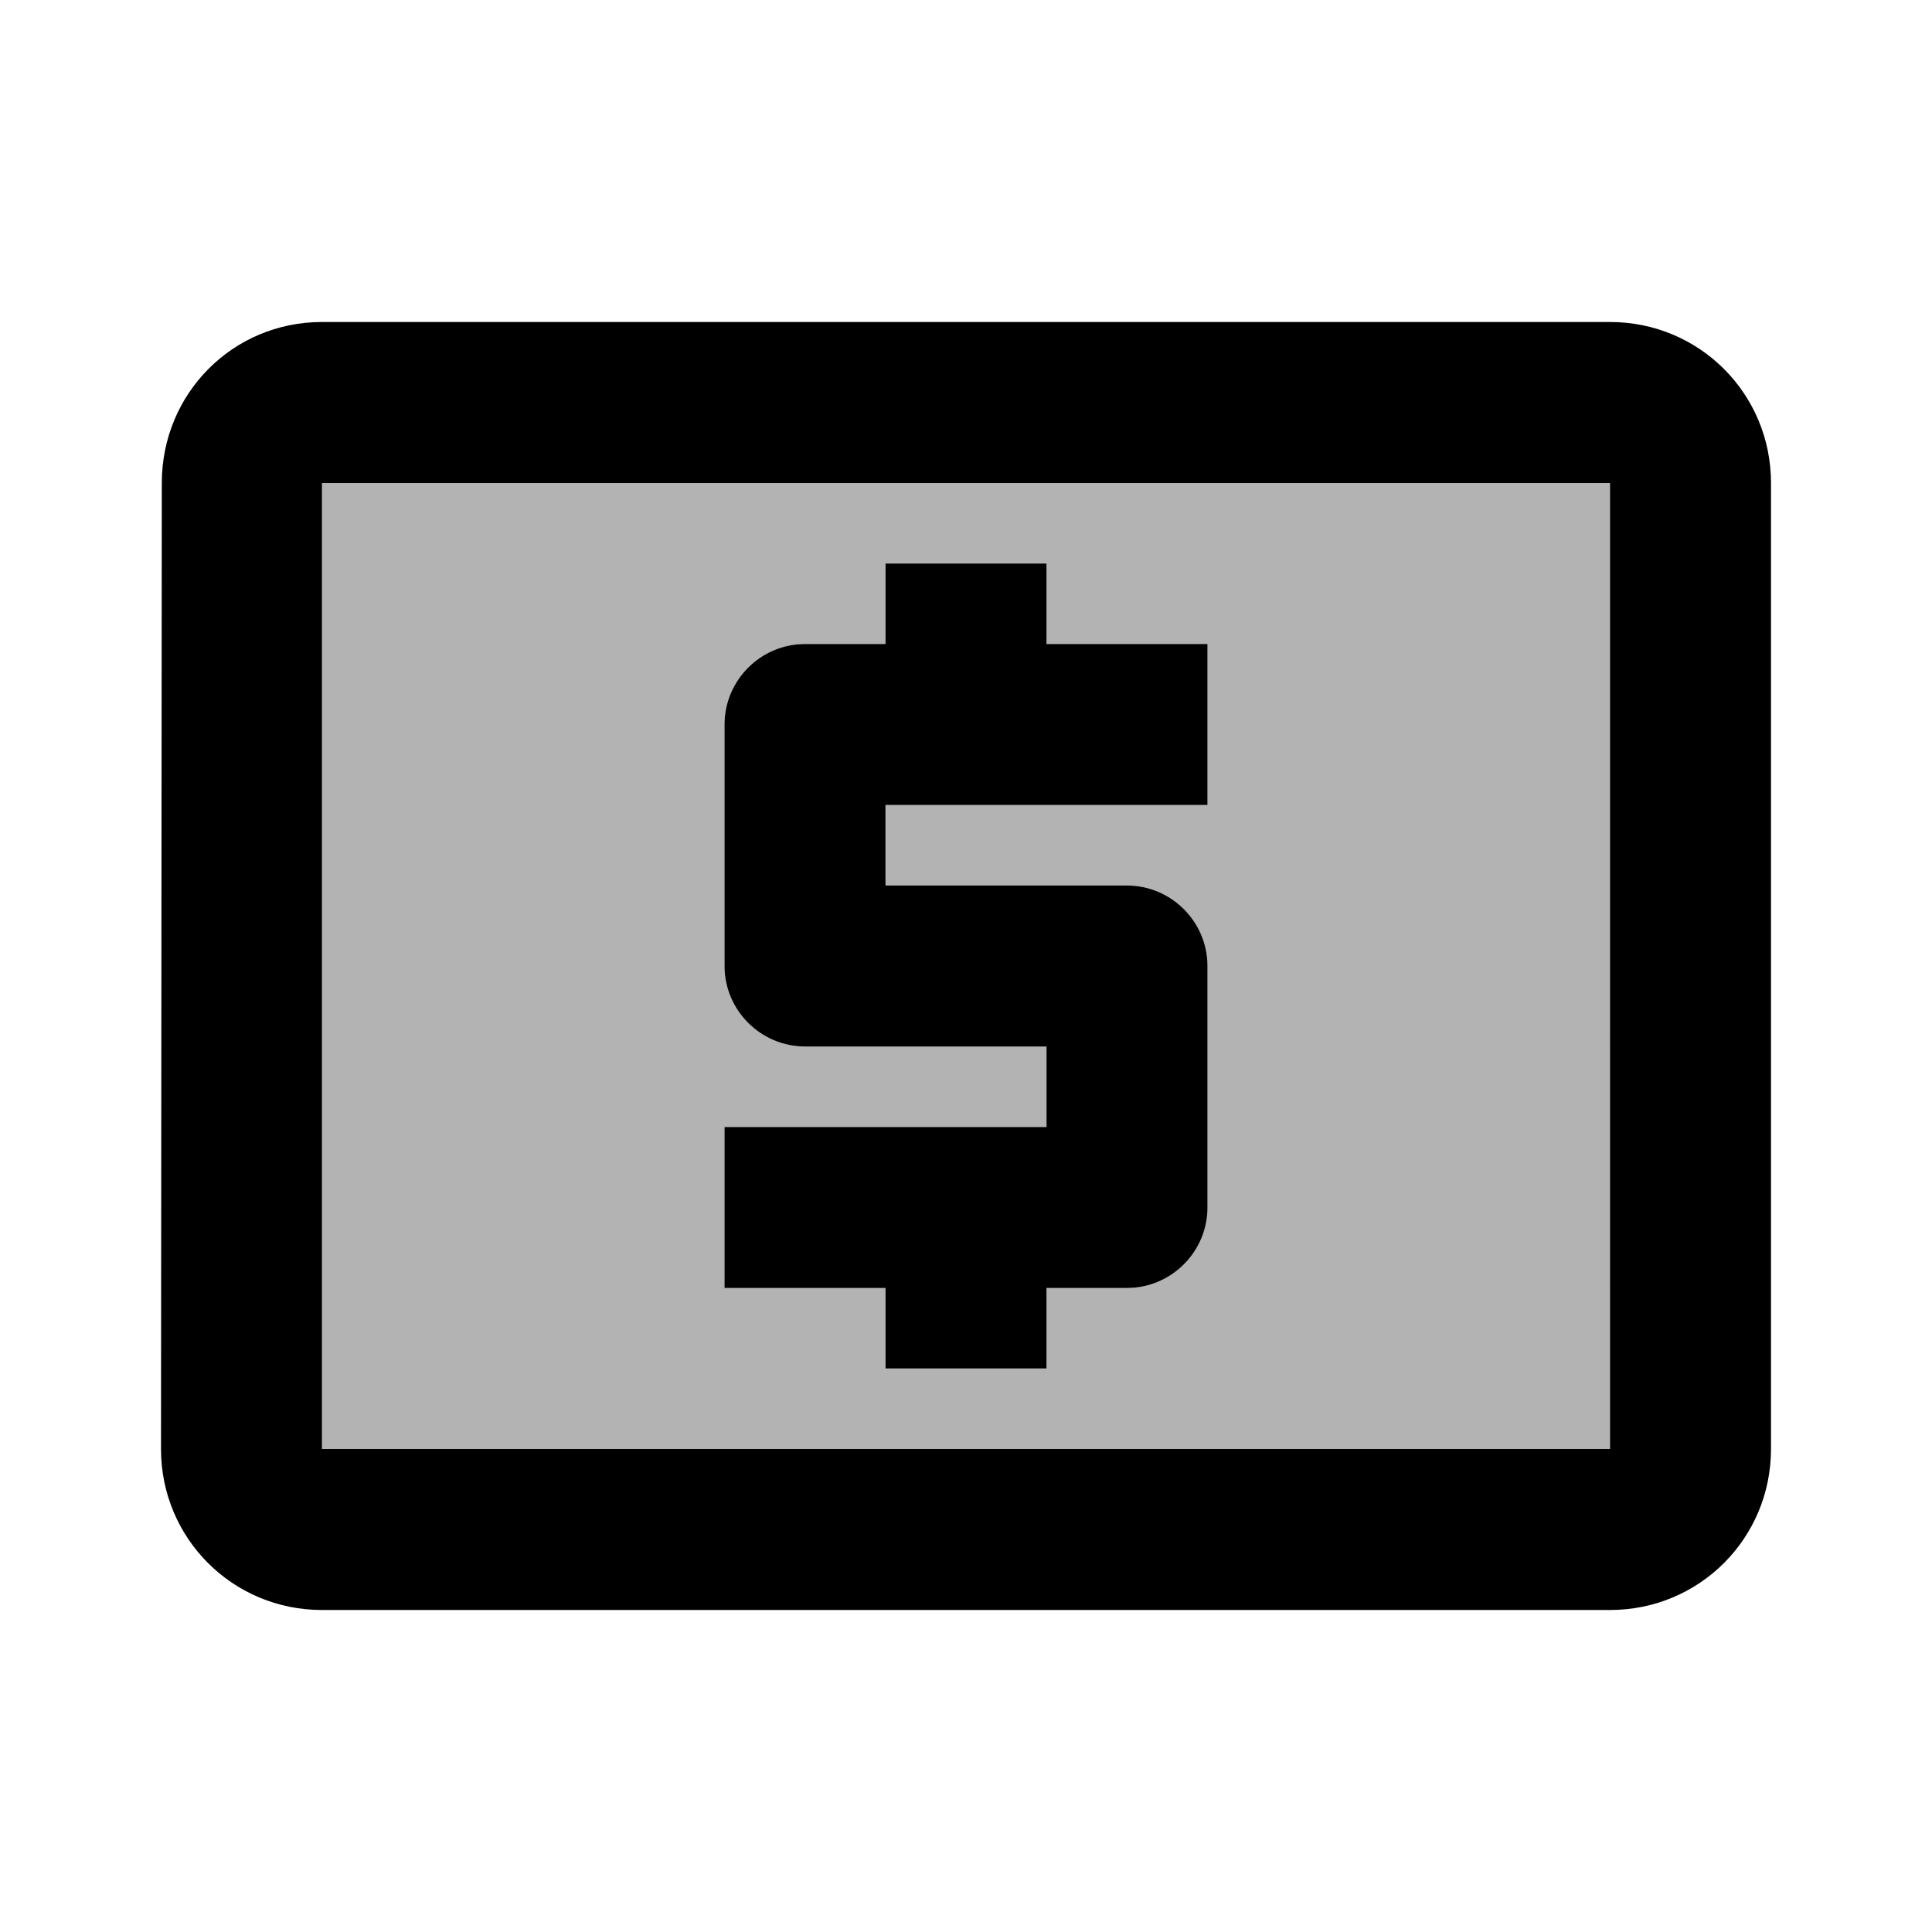 <?xml version="1.0" encoding="utf-8"?>
<!-- Generator: Adobe Illustrator 19.1.0, SVG Export Plug-In . SVG Version: 6.00 Build 0)  -->
<svg version="1.1" xmlns="http://www.w3.org/2000/svg" xmlns:xlink="http://www.w3.org/1999/xlink" x="0px" y="0px" width="24px"
	 height="24px" viewBox="0 0 24 24" enable-background="new 0 0 24 24" xml:space="preserve">
<g id="Bounding_Boxes">
	<path fill="none" d="M0,0h24v24H0V0z"/>
</g>
<g id="Duotone" fill="currentColor">
	<g id="ui_x5F_spec_x5F_header_copy_2">
	</g>
	<g>
		<path opacity="0.3" d="M4,18h16V6H4V18z M9,14h4v-1h-3c-0.55,0-1-0.45-1-1V9c0-0.55,0.45-1,1-1h1V7h2v1h2v2h-4v1h3
			c0.55,0,1,0.45,1,1v3c0,0.55-0.45,1-1,1h-1v1h-2v-1H9V14z"/>
		<path d="M20,4H4C2.89,4,2.01,4.89,2.01,6L2,18c0,1.11,0.89,2,2,2h16c1.11,0,2-0.89,2-2V6C22,4.89,21.11,4,20,4z M20,18H4V6h16V18z
			"/>
		<path d="M11,17h2v-1h1c0.55,0,1-0.45,1-1v-3c0-0.55-0.45-1-1-1h-3v-1h4V8h-2V7h-2v1h-1C9.45,8,9,8.45,9,9v3c0,0.55,0.45,1,1,1h3v1
			H9v2h2V17z"/>
	</g>
</g>
</svg>
